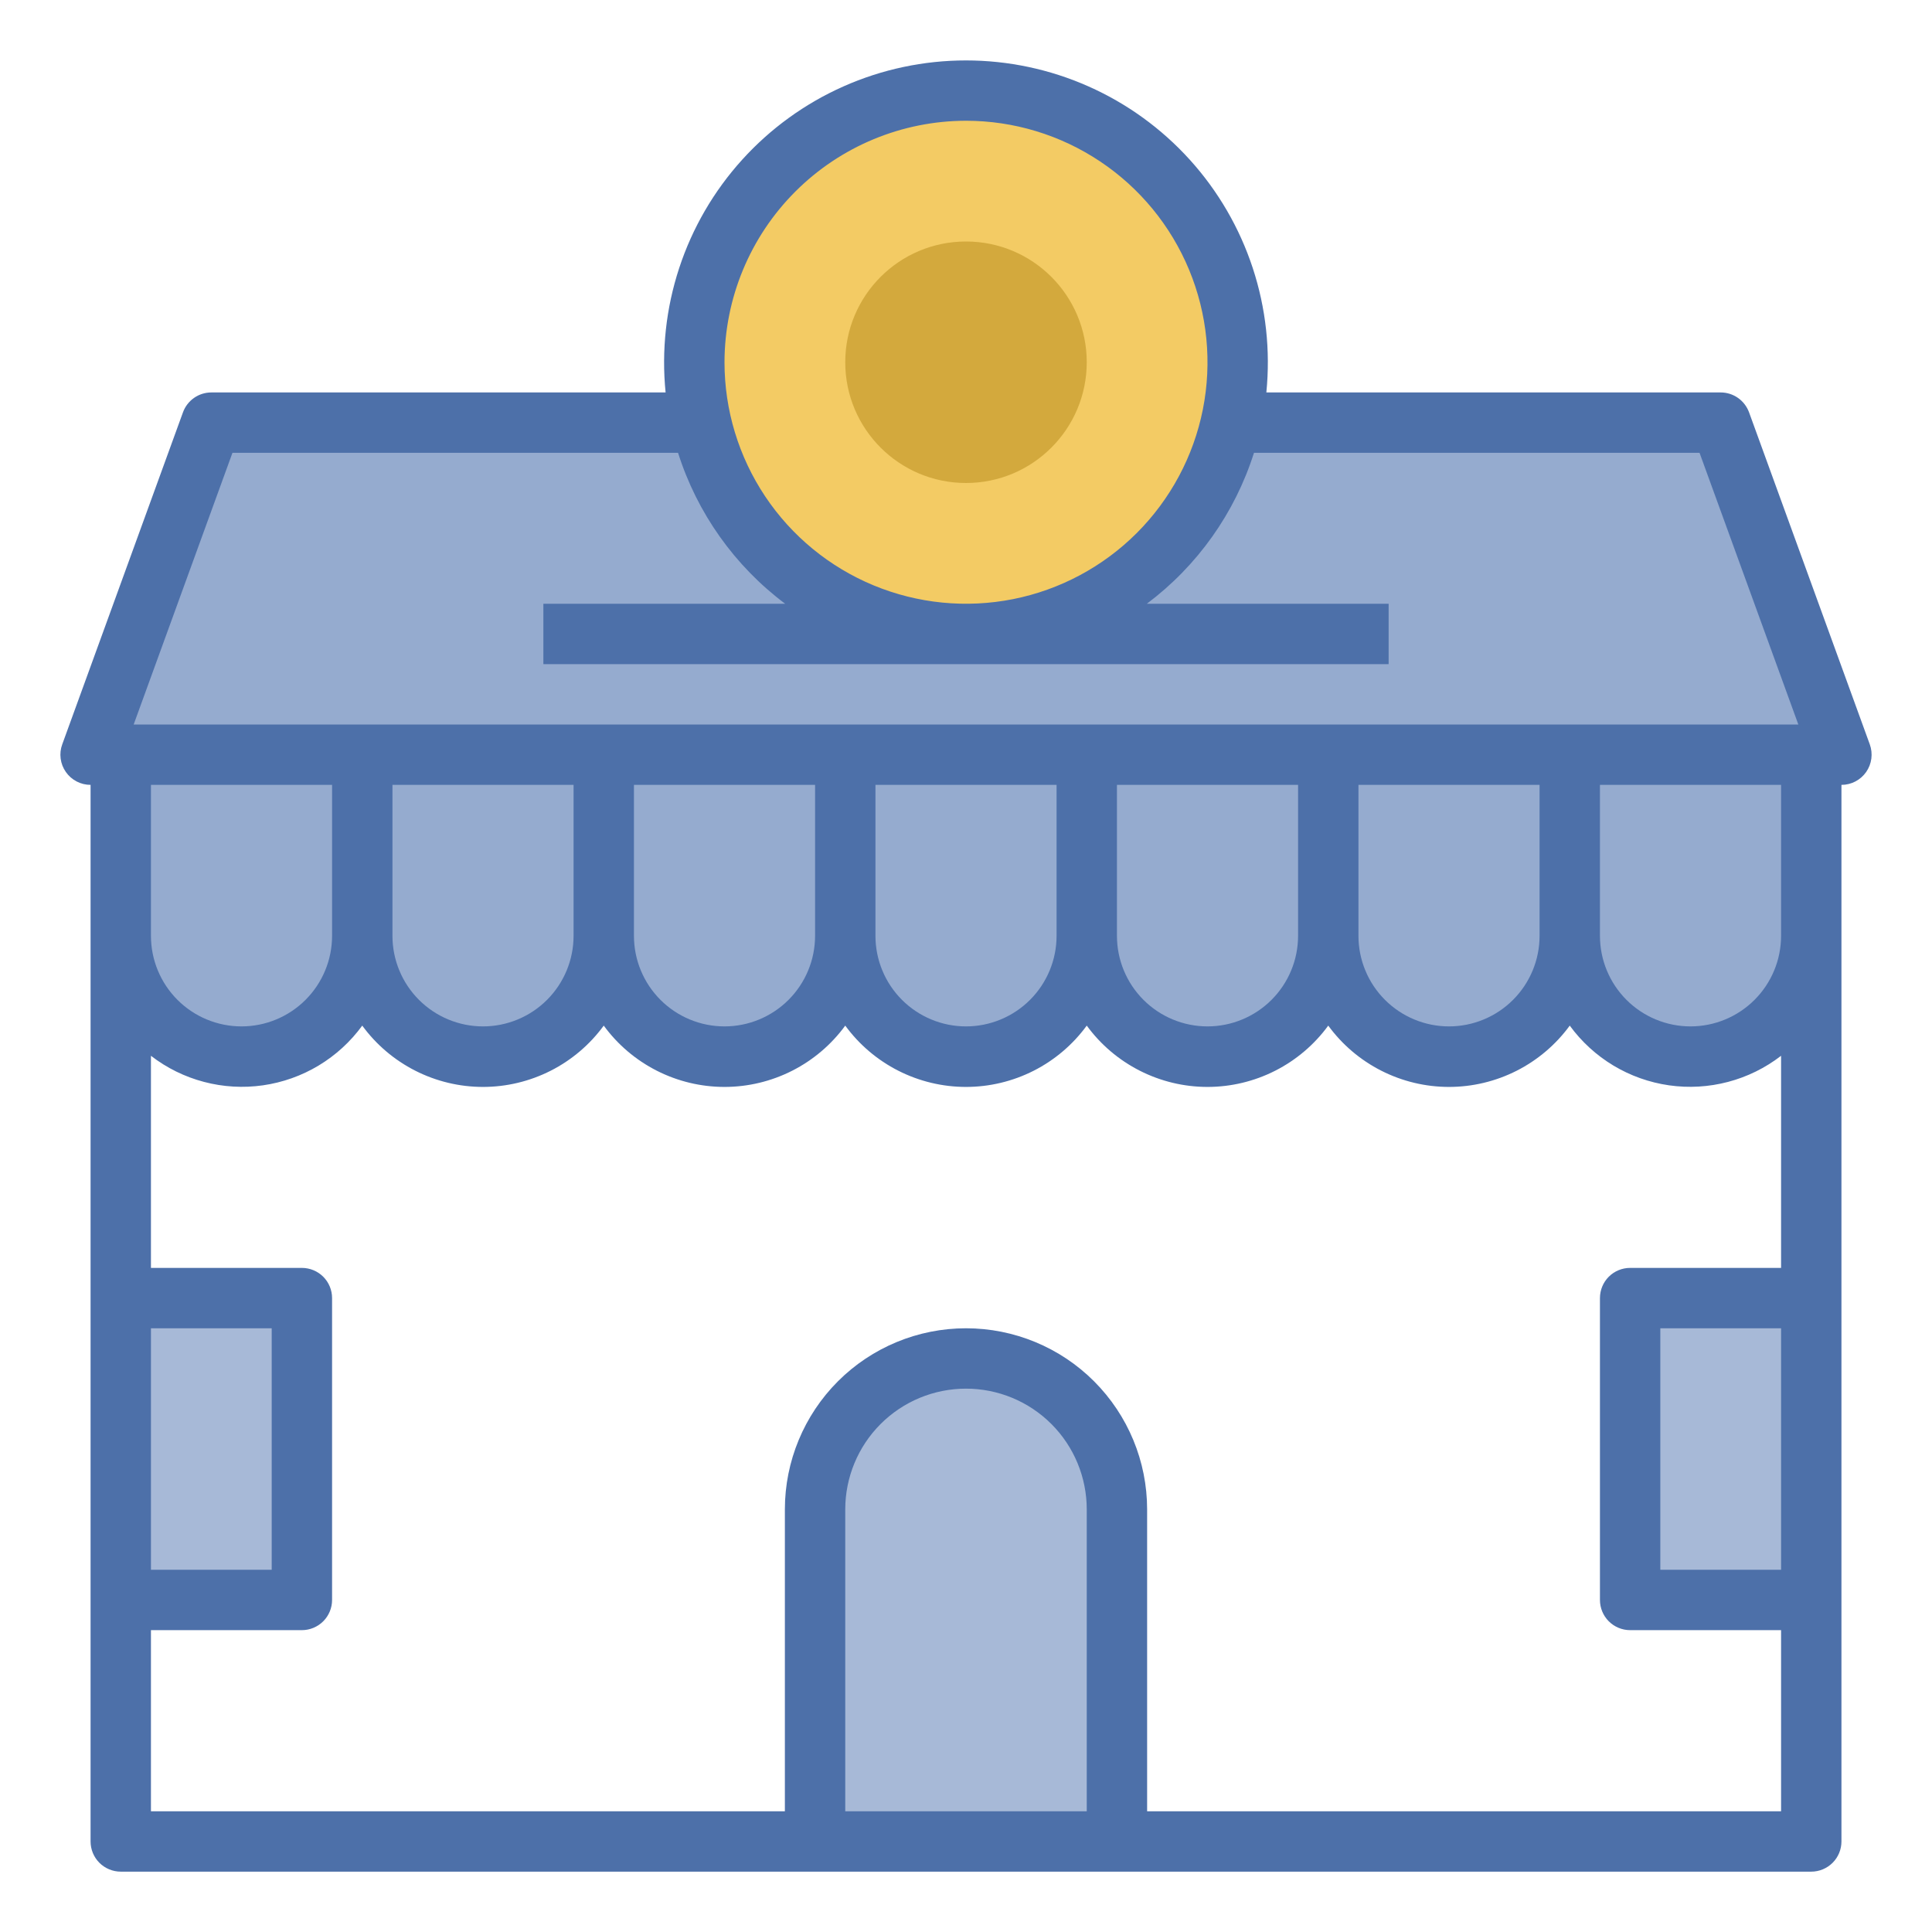 <svg width="76" height="76" viewBox="0 0 76 76" fill="none" xmlns="http://www.w3.org/2000/svg">
<g opacity="0.8">
<path d="M67.688 16.625H8.312L3.562 29.688H4.75V36.812C4.75 38.072 5.25 39.281 6.141 40.171C7.032 41.062 8.24 41.562 9.5 41.562C10.76 41.562 11.968 41.062 12.859 40.171C13.75 39.281 14.25 38.072 14.25 36.812C14.25 38.072 14.75 39.281 15.641 40.171C16.532 41.062 17.74 41.562 19 41.562C20.26 41.562 21.468 41.062 22.359 40.171C23.25 39.281 23.75 38.072 23.75 36.812C23.75 38.072 24.25 39.281 25.141 40.171C26.032 41.062 27.24 41.562 28.5 41.562C29.76 41.562 30.968 41.062 31.859 40.171C32.75 39.281 33.25 38.072 33.25 36.812C33.25 38.072 33.75 39.281 34.641 40.171C35.532 41.062 36.74 41.562 38 41.562C39.26 41.562 40.468 41.062 41.359 40.171C42.25 39.281 42.75 38.072 42.75 36.812C42.75 38.072 43.25 39.281 44.141 40.171C45.032 41.062 46.24 41.562 47.5 41.562C48.76 41.562 49.968 41.062 50.859 40.171C51.75 39.281 52.25 38.072 52.25 36.812C52.25 38.072 52.75 39.281 53.641 40.171C54.532 41.062 55.74 41.562 57 41.562C58.26 41.562 59.468 41.062 60.359 40.171C61.25 39.281 61.75 38.072 61.75 36.812C61.75 38.072 62.25 39.281 63.141 40.171C64.032 41.062 65.24 41.562 66.5 41.562C67.76 41.562 68.968 41.062 69.859 40.171C70.75 39.281 71.25 38.072 71.25 36.812V29.688H72.438L67.688 16.625Z" fill="#7A96C3"/>
<path d="M38 24.938C43.903 24.938 48.688 20.152 48.688 14.25C48.688 8.347 43.903 3.562 38 3.562C32.097 3.562 27.312 8.347 27.312 14.25C27.312 20.152 32.097 24.938 38 24.938Z" fill="#F0BE3D"/>
<path d="M38 53.438C39.575 53.438 41.085 54.063 42.198 55.177C43.312 56.29 43.938 57.8 43.938 59.375V72.438H32.062V59.375C32.062 57.8 32.688 56.29 33.802 55.177C34.915 54.063 36.425 53.438 38 53.438Z" fill="#91A8CD"/>
<path d="M4.75 51.062H11.875V62.938H4.75V51.062ZM64.125 51.062H71.25V62.938H64.125V51.062Z" fill="#91A8CD"/>
<path d="M73.553 29.282L68.803 16.219C68.719 15.991 68.568 15.793 68.368 15.653C68.169 15.513 67.931 15.438 67.688 15.438H49.815C49.98 13.787 49.798 12.119 49.28 10.543C48.761 8.966 47.919 7.516 46.805 6.285C45.692 5.055 44.333 4.071 42.816 3.398C41.3 2.725 39.658 2.377 37.999 2.377C36.34 2.377 34.698 2.725 33.182 3.398C31.665 4.071 30.306 5.055 29.193 6.285C28.079 7.516 27.236 8.966 26.718 10.543C26.2 12.119 26.018 13.787 26.183 15.438H8.313C8.069 15.438 7.831 15.513 7.632 15.653C7.433 15.793 7.281 15.991 7.198 16.219L2.448 29.282C2.382 29.461 2.361 29.654 2.386 29.843C2.411 30.032 2.481 30.212 2.591 30.369C2.7 30.525 2.845 30.653 3.015 30.741C3.184 30.829 3.372 30.875 3.563 30.875V72.438C3.563 72.753 3.688 73.055 3.91 73.278C4.133 73.5 4.435 73.626 4.75 73.626H71.25C71.565 73.626 71.867 73.5 72.09 73.278C72.313 73.055 72.438 72.753 72.438 72.438V30.875C72.629 30.875 72.817 30.829 72.986 30.741C73.155 30.653 73.3 30.525 73.41 30.369C73.519 30.212 73.589 30.032 73.614 29.843C73.639 29.654 73.618 29.461 73.553 29.282ZM38 4.75C39.879 4.75 41.716 5.308 43.278 6.352C44.84 7.395 46.058 8.879 46.777 10.615C47.496 12.351 47.684 14.261 47.318 16.104C46.951 17.947 46.046 19.639 44.718 20.968C43.389 22.297 41.696 23.201 39.853 23.568C38.011 23.934 36.101 23.746 34.365 23.027C32.629 22.308 31.145 21.091 30.101 19.528C29.057 17.966 28.5 16.129 28.5 14.251C28.503 11.732 29.505 9.317 31.286 7.536C33.067 5.755 35.481 4.753 38 4.75ZM9.144 17.813H26.673C27.424 20.183 28.897 22.259 30.886 23.75H21.375V26.125H54.625V23.75H45.114C47.103 22.259 48.577 20.183 49.328 17.813H66.856L70.742 28.5H5.258L9.144 17.813ZM15.438 30.875H22.563V36.813C22.563 37.758 22.187 38.664 21.519 39.332C20.851 40 19.945 40.376 19 40.376C18.055 40.376 17.149 40 16.481 39.332C15.813 38.664 15.438 37.758 15.438 36.813V30.875ZM24.938 30.875H32.063V36.813C32.063 37.758 31.687 38.664 31.019 39.332C30.351 40 29.445 40.376 28.5 40.376C27.555 40.376 26.649 40 25.981 39.332C25.313 38.664 24.938 37.758 24.938 36.813V30.875ZM34.438 30.875H41.563V36.813C41.563 37.758 41.187 38.664 40.519 39.332C39.851 40 38.945 40.376 38 40.376C37.055 40.376 36.149 40 35.481 39.332C34.813 38.664 34.438 37.758 34.438 36.813V30.875ZM43.938 30.875H51.063V36.813C51.063 37.758 50.687 38.664 50.019 39.332C49.351 40 48.445 40.376 47.5 40.376C46.555 40.376 45.649 40 44.981 39.332C44.313 38.664 43.938 37.758 43.938 36.813V30.875ZM53.438 30.875H60.563V36.813C60.563 37.758 60.187 38.664 59.519 39.332C58.851 40 57.945 40.376 57 40.376C56.055 40.376 55.149 40 54.481 39.332C53.813 38.664 53.438 37.758 53.438 36.813V30.875ZM13.063 30.875V36.813C13.063 37.758 12.687 38.664 12.019 39.332C11.351 40 10.445 40.376 9.5 40.376C8.555 40.376 7.649 40 6.981 39.332C6.313 38.664 5.938 37.758 5.938 36.813V30.875H13.063ZM5.938 52.251H10.688V61.751H5.938V52.251ZM42.75 71.251H33.25V59.376C33.25 58.116 33.751 56.907 34.641 56.017C35.532 55.126 36.74 54.626 38 54.626C39.26 54.626 40.468 55.126 41.359 56.017C42.25 56.907 42.75 58.116 42.75 59.376V71.251ZM70.063 61.751H65.313V52.251H70.063V61.751ZM70.063 49.876H64.125C63.81 49.876 63.508 50.001 63.285 50.223C63.063 50.446 62.938 50.748 62.938 51.063V62.938C62.938 63.253 63.063 63.555 63.285 63.778C63.508 64 63.81 64.126 64.125 64.126H70.063V71.251H45.125V59.376C45.125 57.486 44.374 55.674 43.038 54.337C41.702 53.001 39.89 52.251 38 52.251C36.111 52.251 34.298 53.001 32.962 54.337C31.626 55.674 30.875 57.486 30.875 59.376V71.251H5.938V64.126H11.875C12.19 64.126 12.492 64 12.715 63.778C12.938 63.555 13.063 63.253 13.063 62.938V51.063C13.063 50.748 12.938 50.446 12.715 50.223C12.492 50.001 12.19 49.876 11.875 49.876H5.938V41.532C6.557 42.011 7.267 42.36 8.024 42.559C8.78 42.759 9.57 42.805 10.345 42.694C11.12 42.583 11.864 42.318 12.535 41.915C13.206 41.511 13.789 40.977 14.25 40.345C14.796 41.092 15.511 41.7 16.337 42.119C17.162 42.538 18.075 42.757 19 42.757C19.926 42.757 20.838 42.538 21.664 42.119C22.489 41.7 23.204 41.092 23.75 40.345C24.296 41.092 25.011 41.7 25.837 42.119C26.662 42.538 27.575 42.757 28.5 42.757C29.426 42.757 30.338 42.538 31.164 42.119C31.989 41.7 32.704 41.092 33.25 40.345C33.796 41.092 34.511 41.7 35.337 42.119C36.162 42.538 37.075 42.757 38 42.757C38.926 42.757 39.839 42.538 40.664 42.119C41.489 41.7 42.204 41.092 42.75 40.345C43.296 41.092 44.011 41.7 44.837 42.119C45.662 42.538 46.575 42.757 47.5 42.757C48.426 42.757 49.339 42.538 50.164 42.119C50.989 41.7 51.704 41.092 52.25 40.345C52.796 41.092 53.511 41.7 54.337 42.119C55.162 42.538 56.075 42.757 57 42.757C57.926 42.757 58.839 42.538 59.664 42.119C60.489 41.7 61.204 41.092 61.75 40.345C62.211 40.977 62.794 41.511 63.465 41.915C64.136 42.318 64.881 42.583 65.656 42.694C66.431 42.805 67.22 42.759 67.977 42.559C68.734 42.36 69.443 42.011 70.063 41.532V49.876ZM70.063 36.813C70.063 37.758 69.687 38.664 69.019 39.332C68.351 40 67.445 40.376 66.5 40.376C65.555 40.376 64.649 40 63.981 39.332C63.313 38.664 62.938 37.758 62.938 36.813V30.875H70.063V36.813Z" fill="#204C94"/>
<circle cx="38" cy="14.25" r="4.75" fill="#C8940D"/>
</g>
</svg>

